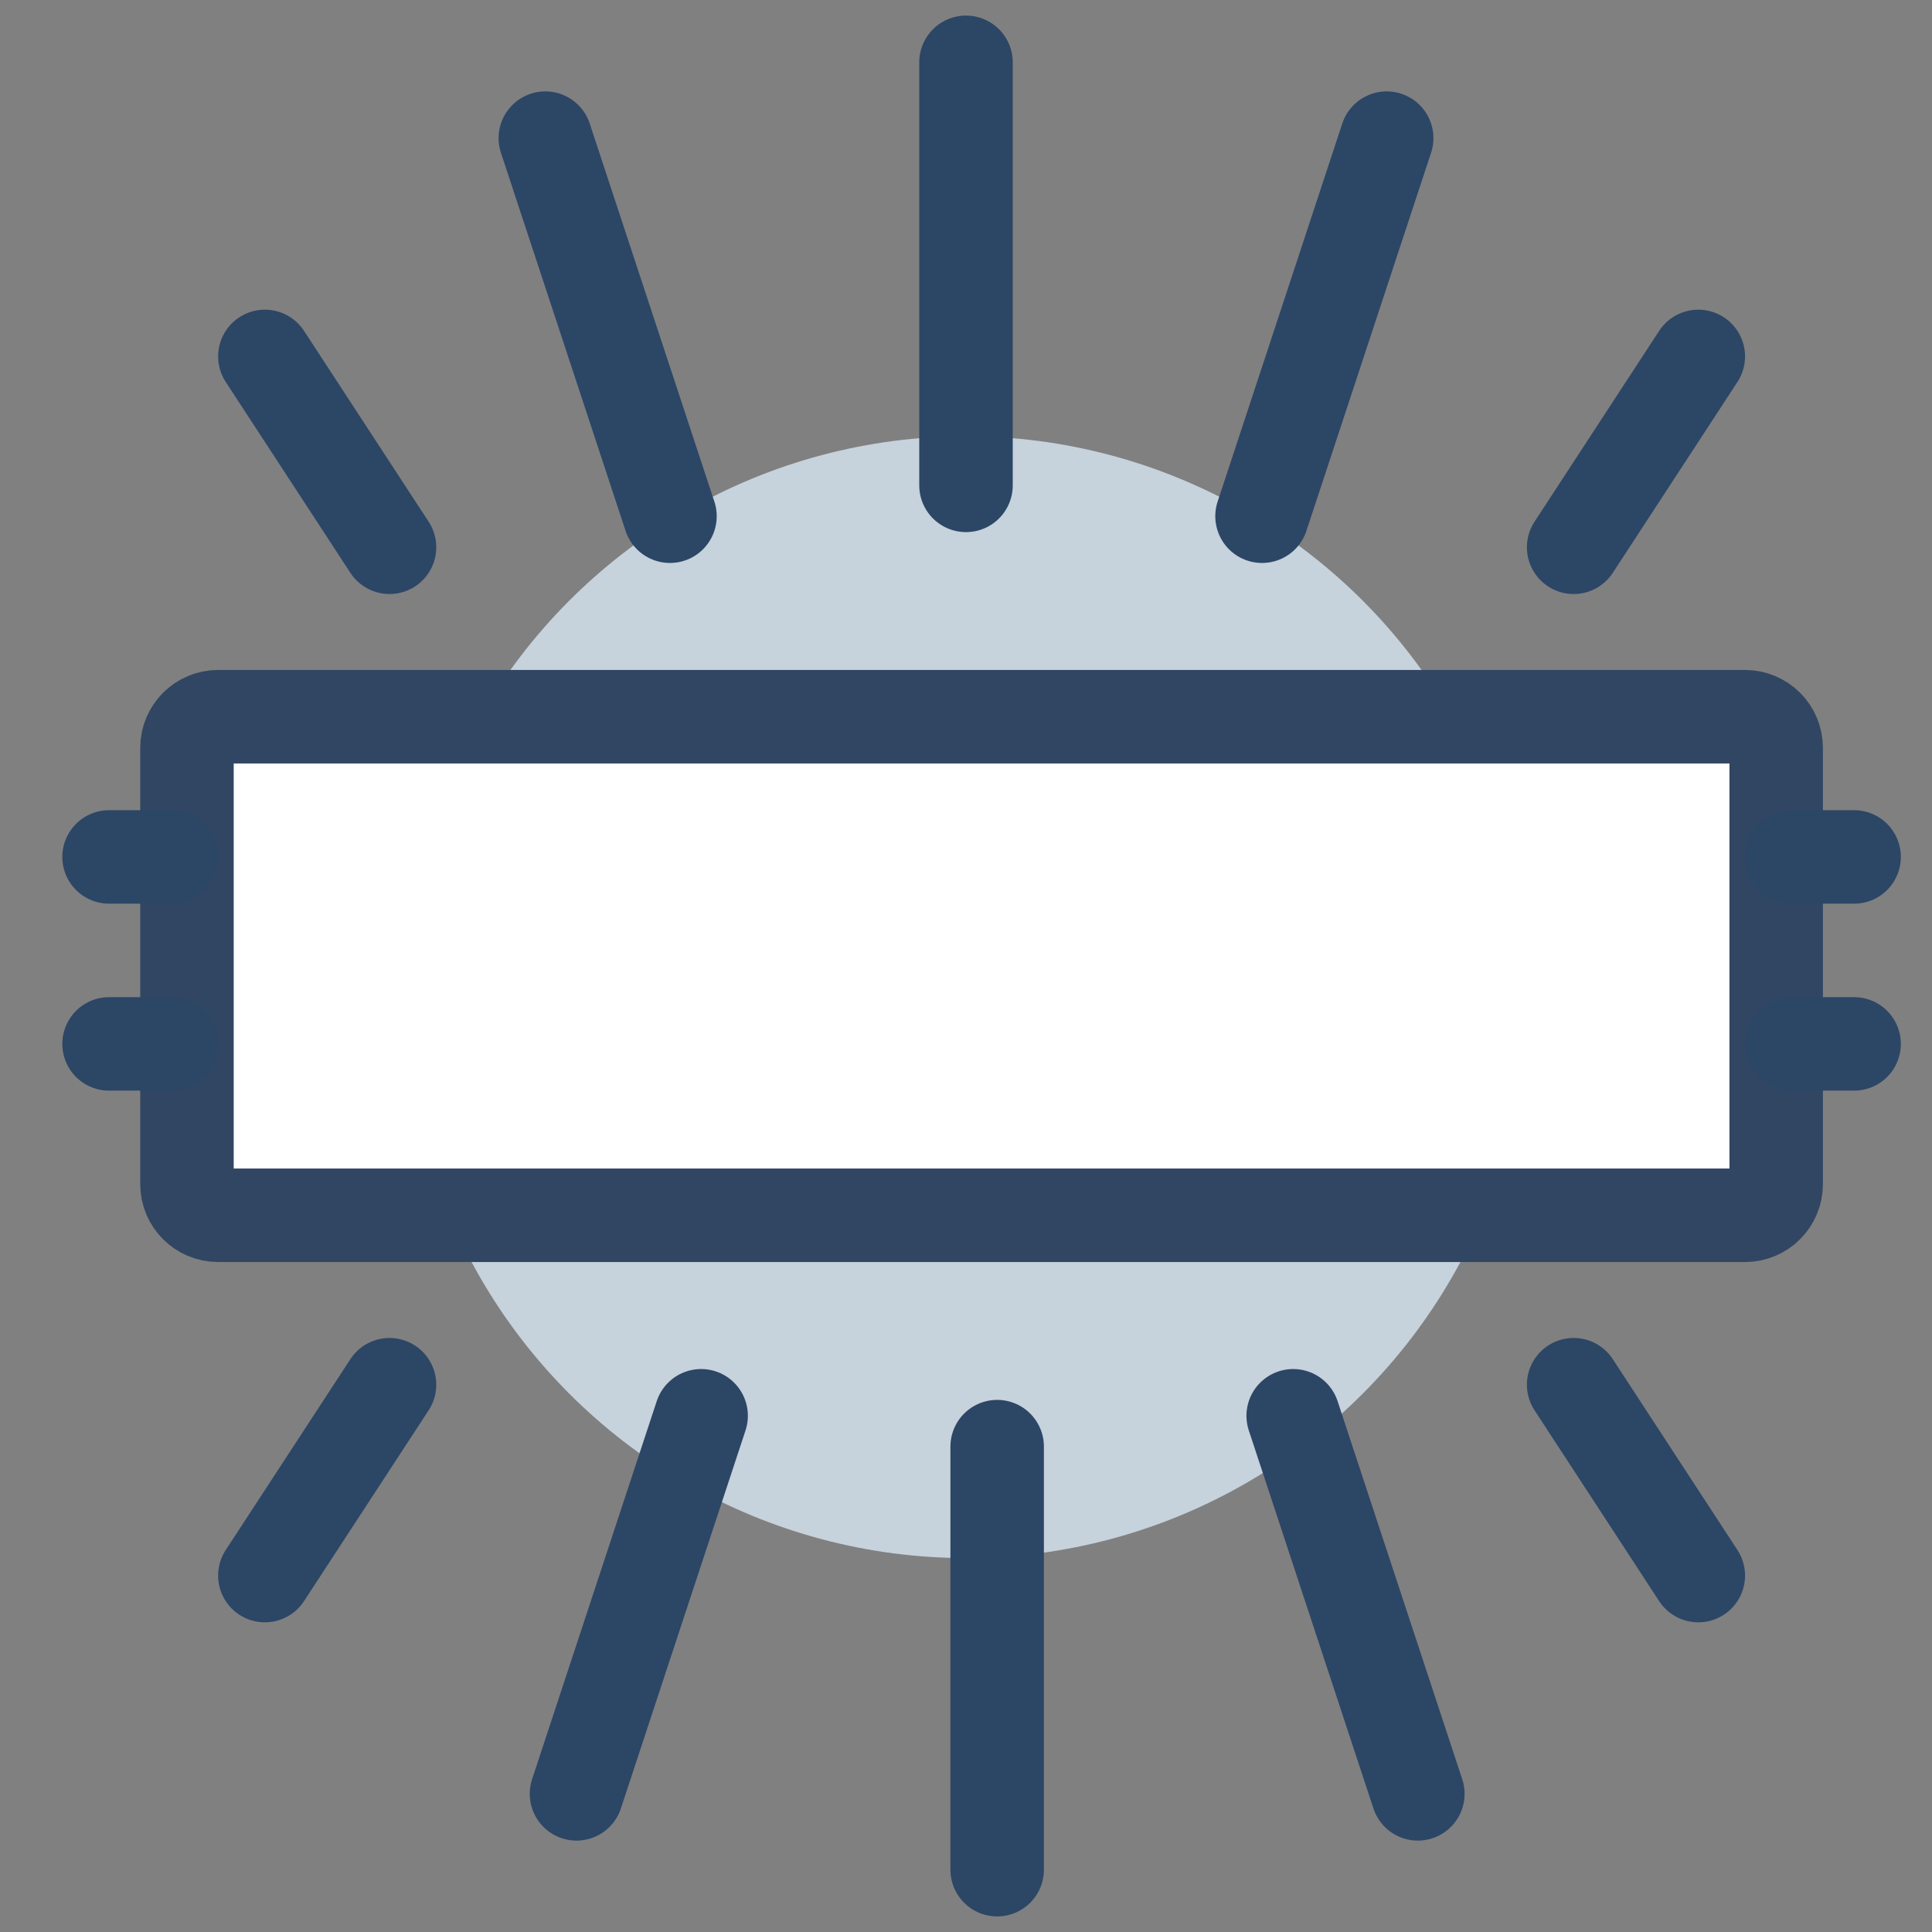 <?xml version="1.0" encoding="UTF-8"?> <!-- Generator: Adobe Illustrator 17.0.0, SVG Export Plug-In . SVG Version: 6.00 Build 0) --> <svg xmlns="http://www.w3.org/2000/svg" xmlns:xlink="http://www.w3.org/1999/xlink" id="Layer_1" x="0px" y="0px" width="62px" height="62px" viewBox="-1.5 0 62 62" xml:space="preserve"><rect x="-1.5" y="0" width="62" height="62" fill="#808080" stroke="none"/> <title>icon-led</title> <desc>Created with Sketch.</desc> <g id="TILEA---Nafukovacie-haly"> <g id="TILEA-AIRDOMES-NAHLAD3" transform="translate(-119, -5948)"> <g id="icon-led" transform="translate(117, 5948)"> <rect id="Rectangle-7-Copy" x="0.5" fill="none" width="62" height="62"></rect> <circle id="Oval-4" fill="#C6D2DC" cx="31.5" cy="32" r="18"></circle> <path id="Rectangle-6" fill="#FFFFFF" stroke="#314663" stroke-width="3" d="M7.5,23h49c0.552,0,1,0.448,1,1v14 c0,0.552-0.448,1-1,1h-49c-0.552,0-1-0.448-1-1V24C6.5,23.448,6.948,23,7.5,23z"></path> <path id="Line-3" fill="none" stroke="#2C4666" stroke-width="3" stroke-linecap="round" stroke-linejoin="round" d="M4,27.5h2"></path> <path id="Line-3-Copy-3" fill="none" stroke="#2C4666" stroke-width="3" stroke-linecap="round" stroke-linejoin="round" d=" M9,11.438l4,6.125"></path> <path id="Line-3-Copy-4" fill="none" stroke="#2C4666" stroke-width="3" stroke-linecap="round" stroke-linejoin="round" d=" M55,11.438l-4,6.125"></path> <path id="Line-3-Copy-5" fill="none" stroke="#2C4666" stroke-width="3" stroke-linecap="round" stroke-linejoin="round" d=" M18,4.433l4,12.133"></path> <path id="Line-3-Copy-6" fill="none" stroke="#2C4666" stroke-width="3" stroke-linecap="round" stroke-linejoin="round" d=" M45,4.433l-4,12.133"></path> <path id="Line-3-Copy-7" fill="none" stroke="#2C4666" stroke-width="3" stroke-linecap="round" stroke-linejoin="round" d=" M31.5,2v13.576V2z"></path> <g id="Group-8" transform="translate(31.5, 52) rotate(-180) translate(-31.5, -52) translate(8, 44)"> <path id="Line-3-Copy-8" fill="none" stroke="#2C4666" stroke-width="3" stroke-linecap="round" stroke-linejoin="round" d=" M0,9.438l4,6.125"></path> <path id="Line-3-Copy-9" fill="none" stroke="#2C4666" stroke-width="3" stroke-linecap="round" stroke-linejoin="round" d=" M46,9.438l-4,6.125"></path> <path id="Line-3-Copy-10" fill="none" stroke="#2C4666" stroke-width="3" stroke-linecap="round" stroke-linejoin="round" d=" M9,2.433l4,12.133"></path> <path id="Line-3-Copy-11" fill="none" stroke="#2C4666" stroke-width="3" stroke-linecap="round" stroke-linejoin="round" d=" M36,2.433l-4,12.133"></path> <path id="Line-3-Copy-12" fill="none" stroke="#2C4666" stroke-width="3" stroke-linecap="round" stroke-linejoin="round" d=" M22.5,0v13.576V0z"></path> </g> <path id="Line-3-Copy" fill="none" stroke="#2C4666" stroke-width="3" stroke-linecap="round" stroke-linejoin="round" d=" M58,27.5h2"></path> <path id="Line-3_1_" fill="none" stroke="#2C4666" stroke-width="3" stroke-linecap="round" stroke-linejoin="round" d="M4,33.5 h2"></path> <path id="Line-3-Copy-2" fill="none" stroke="#2C4666" stroke-width="3" stroke-linecap="round" stroke-linejoin="round" d=" M58,33.5h2"></path> </g> </g> </g> </svg> 
